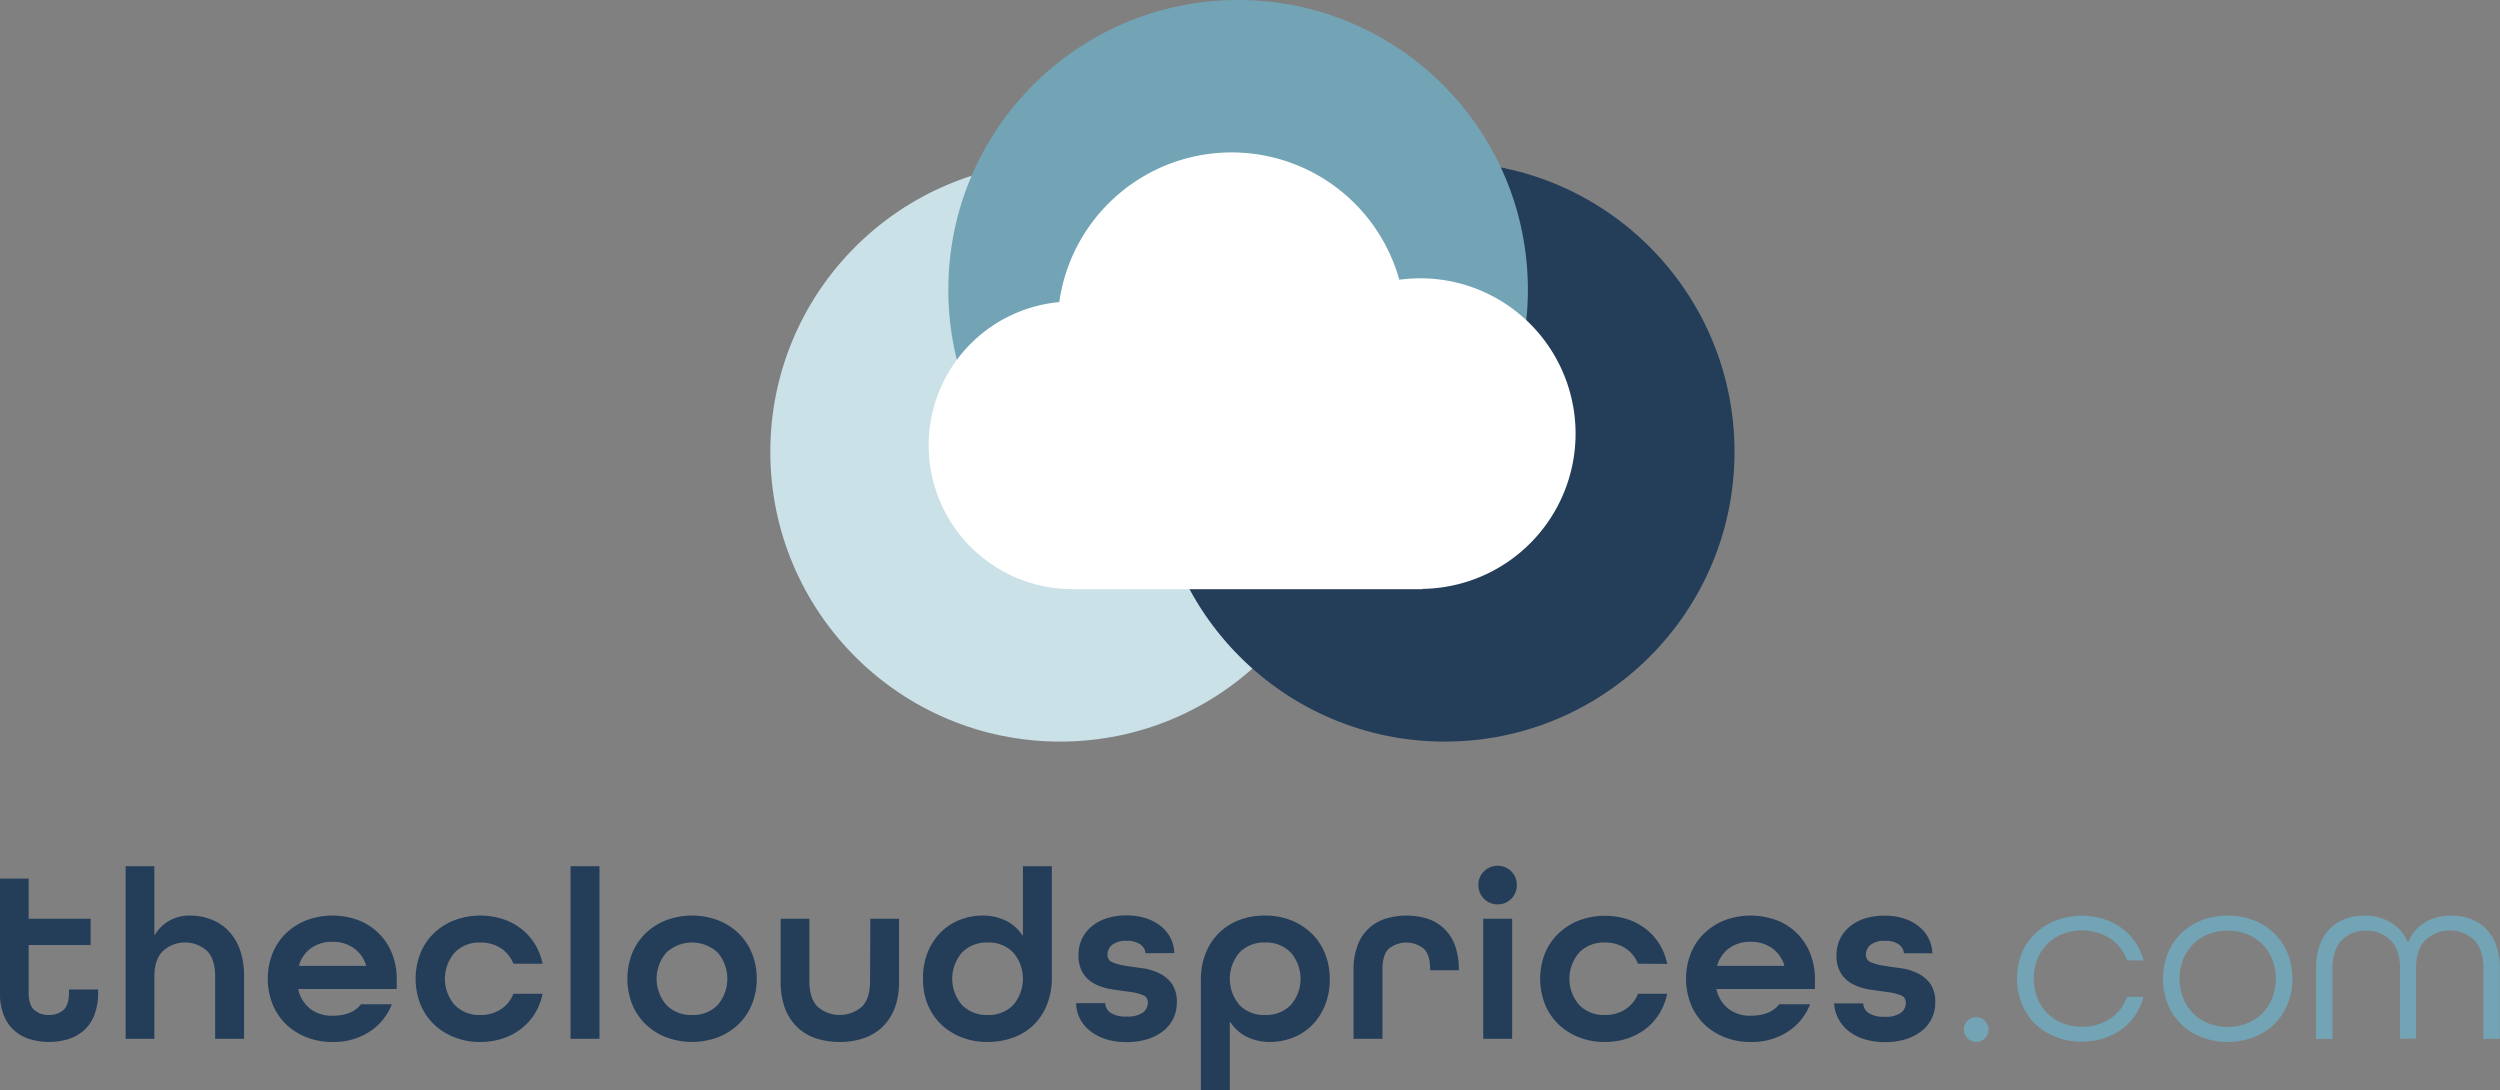 <svg xmlns="http://www.w3.org/2000/svg" viewBox="0 0 609.16 265.62"><rect x="0" y="0" width="609.16" height="265.62" fill="#808080" stroke="none"/><defs><style>.cls-1{isolation:isolate;}.cls-2,.cls-3,.cls-4,.cls-5{mix-blend-mode:multiply;}.cls-3{fill:#cae1e7;}.cls-4{fill:#243e5a;}.cls-5{fill:#73a4b5;}.cls-6{fill:#fff;}</style></defs><title>LOGO-THECLOUDPRICES.COM</title><g class="cls-1"><g id="Calque_1" data-name="Calque 1"><g class="cls-2"><circle class="cls-3" cx="258.31" cy="110.09" r="70.61"/><circle class="cls-4" cx="352.03" cy="110.09" r="70.61"/></g><circle class="cls-5" cx="301.68" cy="70.61" r="70.61"/><path class="cls-6" d="M500,260.17a37.85,37.85,0,0,0-37.85-37.85,39,39,0,0,0-5.1.35,42.42,42.42,0,0,0-82.86,5.45,35.05,35.05,0,0,0,3.09,69.95h85.4V298A37.84,37.84,0,0,0,500,260.17Z" transform="translate(-116.09 -154.51)"/><path class="cls-4" d="M140,396.38a15.06,15.06,0,0,1-.86,5.3,9.62,9.62,0,0,1-2.46,3.76,10.35,10.35,0,0,1-3.79,2.22,16.3,16.3,0,0,1-9.71,0,10.31,10.31,0,0,1-3.8-2.22,9.72,9.72,0,0,1-2.45-3.76,14.84,14.84,0,0,1-.86-5.3V368.59h7v9.78h15.1v6.4h-15.1v11.61c0,2,.45,3.37,1.36,4.2a5.05,5.05,0,0,0,3.55,1.24,5.16,5.16,0,0,0,3.56-1.21c.91-.81,1.36-2.22,1.36-4.23v-.77H140Z" transform="translate(-116.09 -154.51)"/><path class="cls-4" d="M153.7,407.63h-7V365.57h7v16.71h.12a9.83,9.83,0,0,1,3.49-3.41,10,10,0,0,1,5.1-1.27,14.16,14.16,0,0,1,4.92.86,11.78,11.78,0,0,1,4.2,2.63,12.81,12.81,0,0,1,2.93,4.59,18.57,18.57,0,0,1,1.1,6.73v15.22h-7.05V392.41q0-4.21-2-6.22a8,8,0,0,0-10.73.06q-2.07,2.07-2.07,6.16Z" transform="translate(-116.09 -154.51)"/><path class="cls-4" d="M188.77,395.49v.12a8.17,8.17,0,0,0,2.87,4.67,8.51,8.51,0,0,0,5.48,1.72c3.16,0,5.47-.92,6.93-2.78h7.52a13.92,13.92,0,0,1-5.45,6.69,16,16,0,0,1-9,2.49,16.76,16.76,0,0,1-6.37-1.16,15.2,15.2,0,0,1-5-3.19,14.18,14.18,0,0,1-3.26-4.89,16.94,16.94,0,0,1,0-12.32,14,14,0,0,1,3.26-4.89,15.23,15.23,0,0,1,5-3.2,18.13,18.13,0,0,1,12.71,0,14.18,14.18,0,0,1,8.14,8.09,16.2,16.2,0,0,1,1.16,6.16v2.49ZM197.12,384a8.61,8.61,0,0,0-5.24,1.54,7.93,7.93,0,0,0-2.93,4.2v.12h16.34v-.12a7.87,7.87,0,0,0-3-4.2A8.64,8.64,0,0,0,197.12,384Z" transform="translate(-116.09 -154.51)"/><path class="cls-4" d="M241.19,389.33a7.9,7.9,0,0,0-3.05-3.76,8.85,8.85,0,0,0-5-1.4,8.29,8.29,0,0,0-6.27,2.46,9.75,9.75,0,0,0,0,12.74,8.28,8.28,0,0,0,6.27,2.45,8.84,8.84,0,0,0,5-1.39,7.9,7.9,0,0,0,3.05-3.76h7.11a14.62,14.62,0,0,1-1.87,4.77,13.89,13.89,0,0,1-3.29,3.7,14.7,14.7,0,0,1-4.5,2.4,17.2,17.2,0,0,1-5.51.86,16.67,16.67,0,0,1-6.36-1.16,15.14,15.14,0,0,1-5-3.19,14.32,14.32,0,0,1-3.26-4.89,17.07,17.07,0,0,1,0-12.32,14.13,14.13,0,0,1,3.26-4.89,15.17,15.17,0,0,1,5-3.2,18.12,18.12,0,0,1,11.87-.29,14.7,14.7,0,0,1,4.5,2.4,13.89,13.89,0,0,1,3.29,3.7,14.62,14.62,0,0,1,1.87,4.77Z" transform="translate(-116.09 -154.51)"/><path class="cls-4" d="M255.11,407.63V365.57h7.05v42.06Z" transform="translate(-116.09 -154.51)"/><path class="cls-4" d="M300.48,393a16.23,16.23,0,0,1-1.15,6.16,14.32,14.32,0,0,1-3.26,4.89,15.07,15.07,0,0,1-5,3.19,18,18,0,0,1-12.7,0,15.14,15.14,0,0,1-5-3.19,14.32,14.32,0,0,1-3.26-4.89,17.07,17.07,0,0,1,0-12.32,14.13,14.13,0,0,1,3.26-4.89,15.17,15.17,0,0,1,5-3.2,18.11,18.11,0,0,1,12.7,0,15.09,15.09,0,0,1,5,3.2,14.13,14.13,0,0,1,3.26,4.89A16.19,16.19,0,0,1,300.48,393Zm-15.75,8.82a8.24,8.24,0,0,0,6.25-2.45,9.87,9.87,0,0,0,0-12.74,9.21,9.21,0,0,0-12.53,0,9.75,9.75,0,0,0,0,12.74A8.31,8.31,0,0,0,284.73,401.82Z" transform="translate(-116.09 -154.51)"/><path class="cls-4" d="M328.15,378.37h7v15.22a18.26,18.26,0,0,1-1,6.43,12.74,12.74,0,0,1-2.93,4.62,12.34,12.34,0,0,1-4.57,2.81,17.59,17.59,0,0,1-5.92.95,18.11,18.11,0,0,1-5.92-.92,11.91,11.91,0,0,1-4.56-2.78,12.59,12.59,0,0,1-2.94-4.65,18.51,18.51,0,0,1-1-6.46V378.37h7v15.22q0,4.21,2,6.22a8.23,8.23,0,0,0,10.78,0c1.34-1.34,2-3.41,2-6.22Z" transform="translate(-116.09 -154.51)"/><path class="cls-4" d="M372.39,392.76a17.36,17.36,0,0,1-1.15,6.46,14.49,14.49,0,0,1-3.2,4.94,13.61,13.61,0,0,1-5,3.14,17.81,17.81,0,0,1-6.34,1.1,16.67,16.67,0,0,1-6.36-1.16,15.14,15.14,0,0,1-5-3.19,14.32,14.32,0,0,1-3.26-4.89A16.23,16.23,0,0,1,341,393a16.57,16.57,0,0,1,1.27-6.78,14.63,14.63,0,0,1,3.32-4.8,13.36,13.36,0,0,1,4.65-2.87,15,15,0,0,1,5.21-.95,12.53,12.53,0,0,1,5.84,1.3,10.07,10.07,0,0,1,3.94,3.56h.11V365.57h7.05Zm-15.64,9.06a8.21,8.21,0,0,0,6.25-2.45,9.84,9.84,0,0,0,0-12.74,8.22,8.22,0,0,0-6.25-2.46,8.31,8.31,0,0,0-6.27,2.46,9.75,9.75,0,0,0,0,12.74A8.3,8.3,0,0,0,356.75,401.82Z" transform="translate(-116.09 -154.51)"/><path class="cls-4" d="M395.2,386.78a2.88,2.88,0,0,0-1.31-2.19,5.6,5.6,0,0,0-3.25-.83,5.45,5.45,0,0,0-3.53.95,3,3,0,0,0-1.15,2.42A1.86,1.86,0,0,0,387.2,389a13.24,13.24,0,0,0,3.14.83c1.26.2,2.62.4,4.06.59a13.9,13.9,0,0,1,4.06,1.19,8.17,8.17,0,0,1,3.13,2.54,7.68,7.68,0,0,1,1.25,4.68,8.73,8.73,0,0,1-.86,3.85,8.52,8.52,0,0,1-2.46,3.05,11.65,11.65,0,0,1-3.88,2,17.09,17.09,0,0,1-5.06.71,16.81,16.81,0,0,1-5-.71,12.14,12.14,0,0,1-3.85-2,8.94,8.94,0,0,1-2.49-3,8.56,8.56,0,0,1-.94-3.79h7.1a2.91,2.91,0,0,0,1.34,2.37,6.58,6.58,0,0,0,3.76.89,6.73,6.73,0,0,0,4.06-.95,3,3,0,0,0,1.21-2.49,1.8,1.8,0,0,0-1.24-1.8,13,13,0,0,0-3.14-.77l-4.06-.57a14.48,14.48,0,0,1-4.06-1.15,7.77,7.77,0,0,1-3.14-2.58,8,8,0,0,1-1.24-4.8,8.72,8.72,0,0,1,.83-3.82,8.89,8.89,0,0,1,2.34-3,10.76,10.76,0,0,1,3.67-2,15.51,15.51,0,0,1,4.83-.71,15.32,15.32,0,0,1,4.8.71,11.21,11.21,0,0,1,3.64,1.95,8.93,8.93,0,0,1,2.34,2.91,8.59,8.59,0,0,1,.89,3.61Z" transform="translate(-116.09 -154.51)"/><path class="cls-4" d="M408.7,393.24a17.09,17.09,0,0,1,1.16-6.43,14.35,14.35,0,0,1,3.2-4.92,14.19,14.19,0,0,1,4.91-3.17,17.36,17.36,0,0,1,6.37-1.12,17,17,0,0,1,6.34,1.15,15.15,15.15,0,0,1,5,3.2,14.13,14.13,0,0,1,3.26,4.89A16.2,16.2,0,0,1,440.1,393a16.57,16.57,0,0,1-1.28,6.78,14.6,14.6,0,0,1-3.31,4.8,13.55,13.55,0,0,1-4.65,2.87,15.25,15.25,0,0,1-5.22.95,12.62,12.62,0,0,1-5.83-1.3,10,10,0,0,1-3.94-3.56h-.12v16.59H408.7Zm15.64-9.07a8.22,8.22,0,0,0-6.25,2.46,9.84,9.84,0,0,0,0,12.74,8.21,8.21,0,0,0,6.25,2.45,8.31,8.31,0,0,0,6.28-2.45,9.75,9.75,0,0,0,0-12.74A8.31,8.31,0,0,0,424.34,384.17Z" transform="translate(-116.09 -154.51)"/><path class="cls-4" d="M464.56,390.93v-.3q0-3.56-1.6-5a6.82,6.82,0,0,0-8.41,0q-1.6,1.45-1.6,5v17H445.9v-17a16.1,16.1,0,0,1,1-5.78,10.45,10.45,0,0,1,6.69-6.45,17.4,17.4,0,0,1,10.43,0,10.5,10.5,0,0,1,4,2.43,10.78,10.78,0,0,1,2.61,4.08,16.77,16.77,0,0,1,.92,5.84v.18Z" transform="translate(-116.09 -154.51)"/><path class="cls-4" d="M481,374.87a4.64,4.64,0,0,1-4.68-4.68,4.57,4.57,0,0,1,1.36-3.37,4.76,4.76,0,0,1,6.66,0,4.63,4.63,0,0,1,1.34,3.37,4.56,4.56,0,0,1-1.34,3.32A4.47,4.47,0,0,1,481,374.87Zm-3.5,32.76V378.37h7.05v29.26Z" transform="translate(-116.09 -154.51)"/><path class="cls-4" d="M515.2,389.33a7.9,7.9,0,0,0-3.05-3.76,8.84,8.84,0,0,0-5-1.4,8.31,8.31,0,0,0-6.28,2.46,9.75,9.75,0,0,0,0,12.74,8.31,8.31,0,0,0,6.28,2.45,8.83,8.83,0,0,0,5-1.39,7.9,7.9,0,0,0,3.05-3.76h7.11a14.61,14.61,0,0,1-1.86,4.77,14.07,14.07,0,0,1-3.29,3.7,14.81,14.81,0,0,1-4.5,2.4,17.24,17.24,0,0,1-5.51.86,16.76,16.76,0,0,1-6.37-1.16,15.25,15.25,0,0,1-5-3.19,14.29,14.29,0,0,1-3.25-4.89,16.94,16.94,0,0,1,0-12.32A14.11,14.11,0,0,1,495.8,382a15.27,15.27,0,0,1,5-3.2,18.15,18.15,0,0,1,11.88-.29,14.81,14.81,0,0,1,4.5,2.4,14.07,14.07,0,0,1,3.29,3.7,14.61,14.61,0,0,1,1.86,4.77Z" transform="translate(-116.09 -154.51)"/><path class="cls-4" d="M534.34,395.49v.12a8.17,8.17,0,0,0,2.87,4.67,8.51,8.51,0,0,0,5.48,1.72c3.16,0,5.47-.92,6.93-2.78h7.52a13.92,13.92,0,0,1-5.45,6.69,16,16,0,0,1-9,2.49,16.76,16.76,0,0,1-6.37-1.16,15.25,15.25,0,0,1-5-3.19,14.29,14.29,0,0,1-3.25-4.89,16.94,16.94,0,0,1,0-12.32,14.11,14.11,0,0,1,3.25-4.89,15.27,15.27,0,0,1,5-3.2,18.13,18.13,0,0,1,12.71,0,14.18,14.18,0,0,1,8.14,8.09,16.2,16.2,0,0,1,1.16,6.16v2.49ZM542.69,384a8.59,8.59,0,0,0-5.24,1.54,8,8,0,0,0-2.94,4.2v.12h16.35v-.12a7.87,7.87,0,0,0-3-4.2A8.64,8.64,0,0,0,542.69,384Z" transform="translate(-116.09 -154.51)"/><path class="cls-4" d="M580,386.78a2.88,2.88,0,0,0-1.31-2.19,5.6,5.6,0,0,0-3.25-.83,5.45,5.45,0,0,0-3.53.95,3,3,0,0,0-1.15,2.42A1.86,1.86,0,0,0,572,389a13.24,13.24,0,0,0,3.14.83c1.26.2,2.62.4,4.06.59a13.75,13.75,0,0,1,4.05,1.19,8.2,8.2,0,0,1,3.14,2.54,7.68,7.68,0,0,1,1.25,4.68,8.73,8.73,0,0,1-.86,3.85,8.52,8.52,0,0,1-2.46,3.05,11.75,11.75,0,0,1-3.88,2,17.09,17.09,0,0,1-5.06.71,16.81,16.81,0,0,1-5-.71,12.14,12.14,0,0,1-3.85-2,8.94,8.94,0,0,1-2.49-3A8.56,8.56,0,0,1,563,399h7.1a2.91,2.91,0,0,0,1.34,2.37,6.58,6.58,0,0,0,3.76.89,6.73,6.73,0,0,0,4.06-.95,3,3,0,0,0,1.21-2.49,1.81,1.81,0,0,0-1.24-1.8,13,13,0,0,0-3.14-.77l-4.06-.57a14.39,14.39,0,0,1-4.06-1.15,7.77,7.77,0,0,1-3.14-2.58,8,8,0,0,1-1.24-4.8,8.72,8.72,0,0,1,.83-3.82,8.89,8.89,0,0,1,2.34-3,10.76,10.76,0,0,1,3.67-2,15.51,15.51,0,0,1,4.83-.71,15.21,15.21,0,0,1,4.79.71,11.16,11.16,0,0,1,3.65,1.95,9.06,9.06,0,0,1,2.34,2.91,8.59,8.59,0,0,1,.89,3.61Z" transform="translate(-116.09 -154.51)"/><path class="cls-5" d="M597.66,408.4a3,3,0,0,1-2.14-.89,3,3,0,0,1,2.14-5.15,2.8,2.8,0,0,1,2.07.89,3,3,0,0,1,0,4.26A2.84,2.84,0,0,1,597.66,408.4Z" transform="translate(-116.09 -154.51)"/><path class="cls-5" d="M634.38,388.5a10.43,10.43,0,0,0-4.08-5.27,12.09,12.09,0,0,0-6.94-2,12.45,12.45,0,0,0-4.76.89,10.84,10.84,0,0,0-3.71,2.46,11.18,11.18,0,0,0-2.39,3.7,13.16,13.16,0,0,0,0,9.36,11.18,11.18,0,0,0,2.39,3.7,10.84,10.84,0,0,0,3.71,2.46,12.45,12.45,0,0,0,4.76.89,12.09,12.09,0,0,0,6.94-2,10.43,10.43,0,0,0,4.08-5.27h4a14.67,14.67,0,0,1-2,4.44,13.75,13.75,0,0,1-3.32,3.44,15.61,15.61,0,0,1-4.41,2.22,17.17,17.17,0,0,1-5.31.8,16.67,16.67,0,0,1-6.36-1.16,15.14,15.14,0,0,1-5-3.19,14.32,14.32,0,0,1-3.26-4.89,17.07,17.07,0,0,1,0-12.32A14.13,14.13,0,0,1,612,382a15.17,15.17,0,0,1,5-3.2,18.1,18.1,0,0,1,11.67-.35,15.61,15.61,0,0,1,4.41,2.22,13.88,13.88,0,0,1,3.32,3.43,14.83,14.83,0,0,1,2,4.45Z" transform="translate(-116.09 -154.51)"/><path class="cls-5" d="M674.66,393a16.23,16.23,0,0,1-1.15,6.16,14.32,14.32,0,0,1-3.26,4.89,15.07,15.07,0,0,1-5,3.19,18,18,0,0,1-12.7,0,15.14,15.14,0,0,1-5-3.19,14.32,14.32,0,0,1-3.26-4.89,17.07,17.07,0,0,1,0-12.32,14.13,14.13,0,0,1,3.26-4.89,15.17,15.17,0,0,1,5-3.2,18.11,18.11,0,0,1,12.7,0,15.09,15.09,0,0,1,5,3.2,14.13,14.13,0,0,1,3.26,4.89A16.19,16.19,0,0,1,674.66,393ZM658.9,404.73a12.47,12.47,0,0,0,4.77-.89,10.94,10.94,0,0,0,3.71-2.46,11.18,11.18,0,0,0,2.39-3.7,13.16,13.16,0,0,0,0-9.36,11.18,11.18,0,0,0-2.39-3.7,10.94,10.94,0,0,0-3.71-2.46,13.2,13.2,0,0,0-9.53,0,10.84,10.84,0,0,0-3.71,2.46,11.36,11.36,0,0,0-2.4,3.7,13.31,13.31,0,0,0,0,9.36,11.36,11.36,0,0,0,2.4,3.7,10.84,10.84,0,0,0,3.71,2.46A12.45,12.45,0,0,0,658.9,404.73Z" transform="translate(-116.09 -154.51)"/><path class="cls-5" d="M700.9,407.63V390.51q0-4.62-2.37-6.93a8.14,8.14,0,0,0-5.92-2.31,8,8,0,0,0-5.87,2.28q-2.31,2.28-2.31,7v17.12h-4V390.51a16.63,16.63,0,0,1,.88-5.69,11.06,11.06,0,0,1,2.49-4,10.26,10.26,0,0,1,3.76-2.4,13.31,13.31,0,0,1,4.71-.8,12.13,12.13,0,0,1,6.31,1.63,10.22,10.22,0,0,1,4.18,4.82h.12a9.89,9.89,0,0,1,4.11-4.82,12.25,12.25,0,0,1,6.37-1.63,13.31,13.31,0,0,1,4.71.8,10.26,10.26,0,0,1,3.76,2.4,10.8,10.8,0,0,1,2.49,4,16.62,16.62,0,0,1,.89,5.69v17.12h-4V390.51q0-4.68-2.31-7a8.68,8.68,0,0,0-11.76,0q-2.34,2.31-2.34,6.93v17.12Z" transform="translate(-116.09 -154.51)"/></g></g></svg>